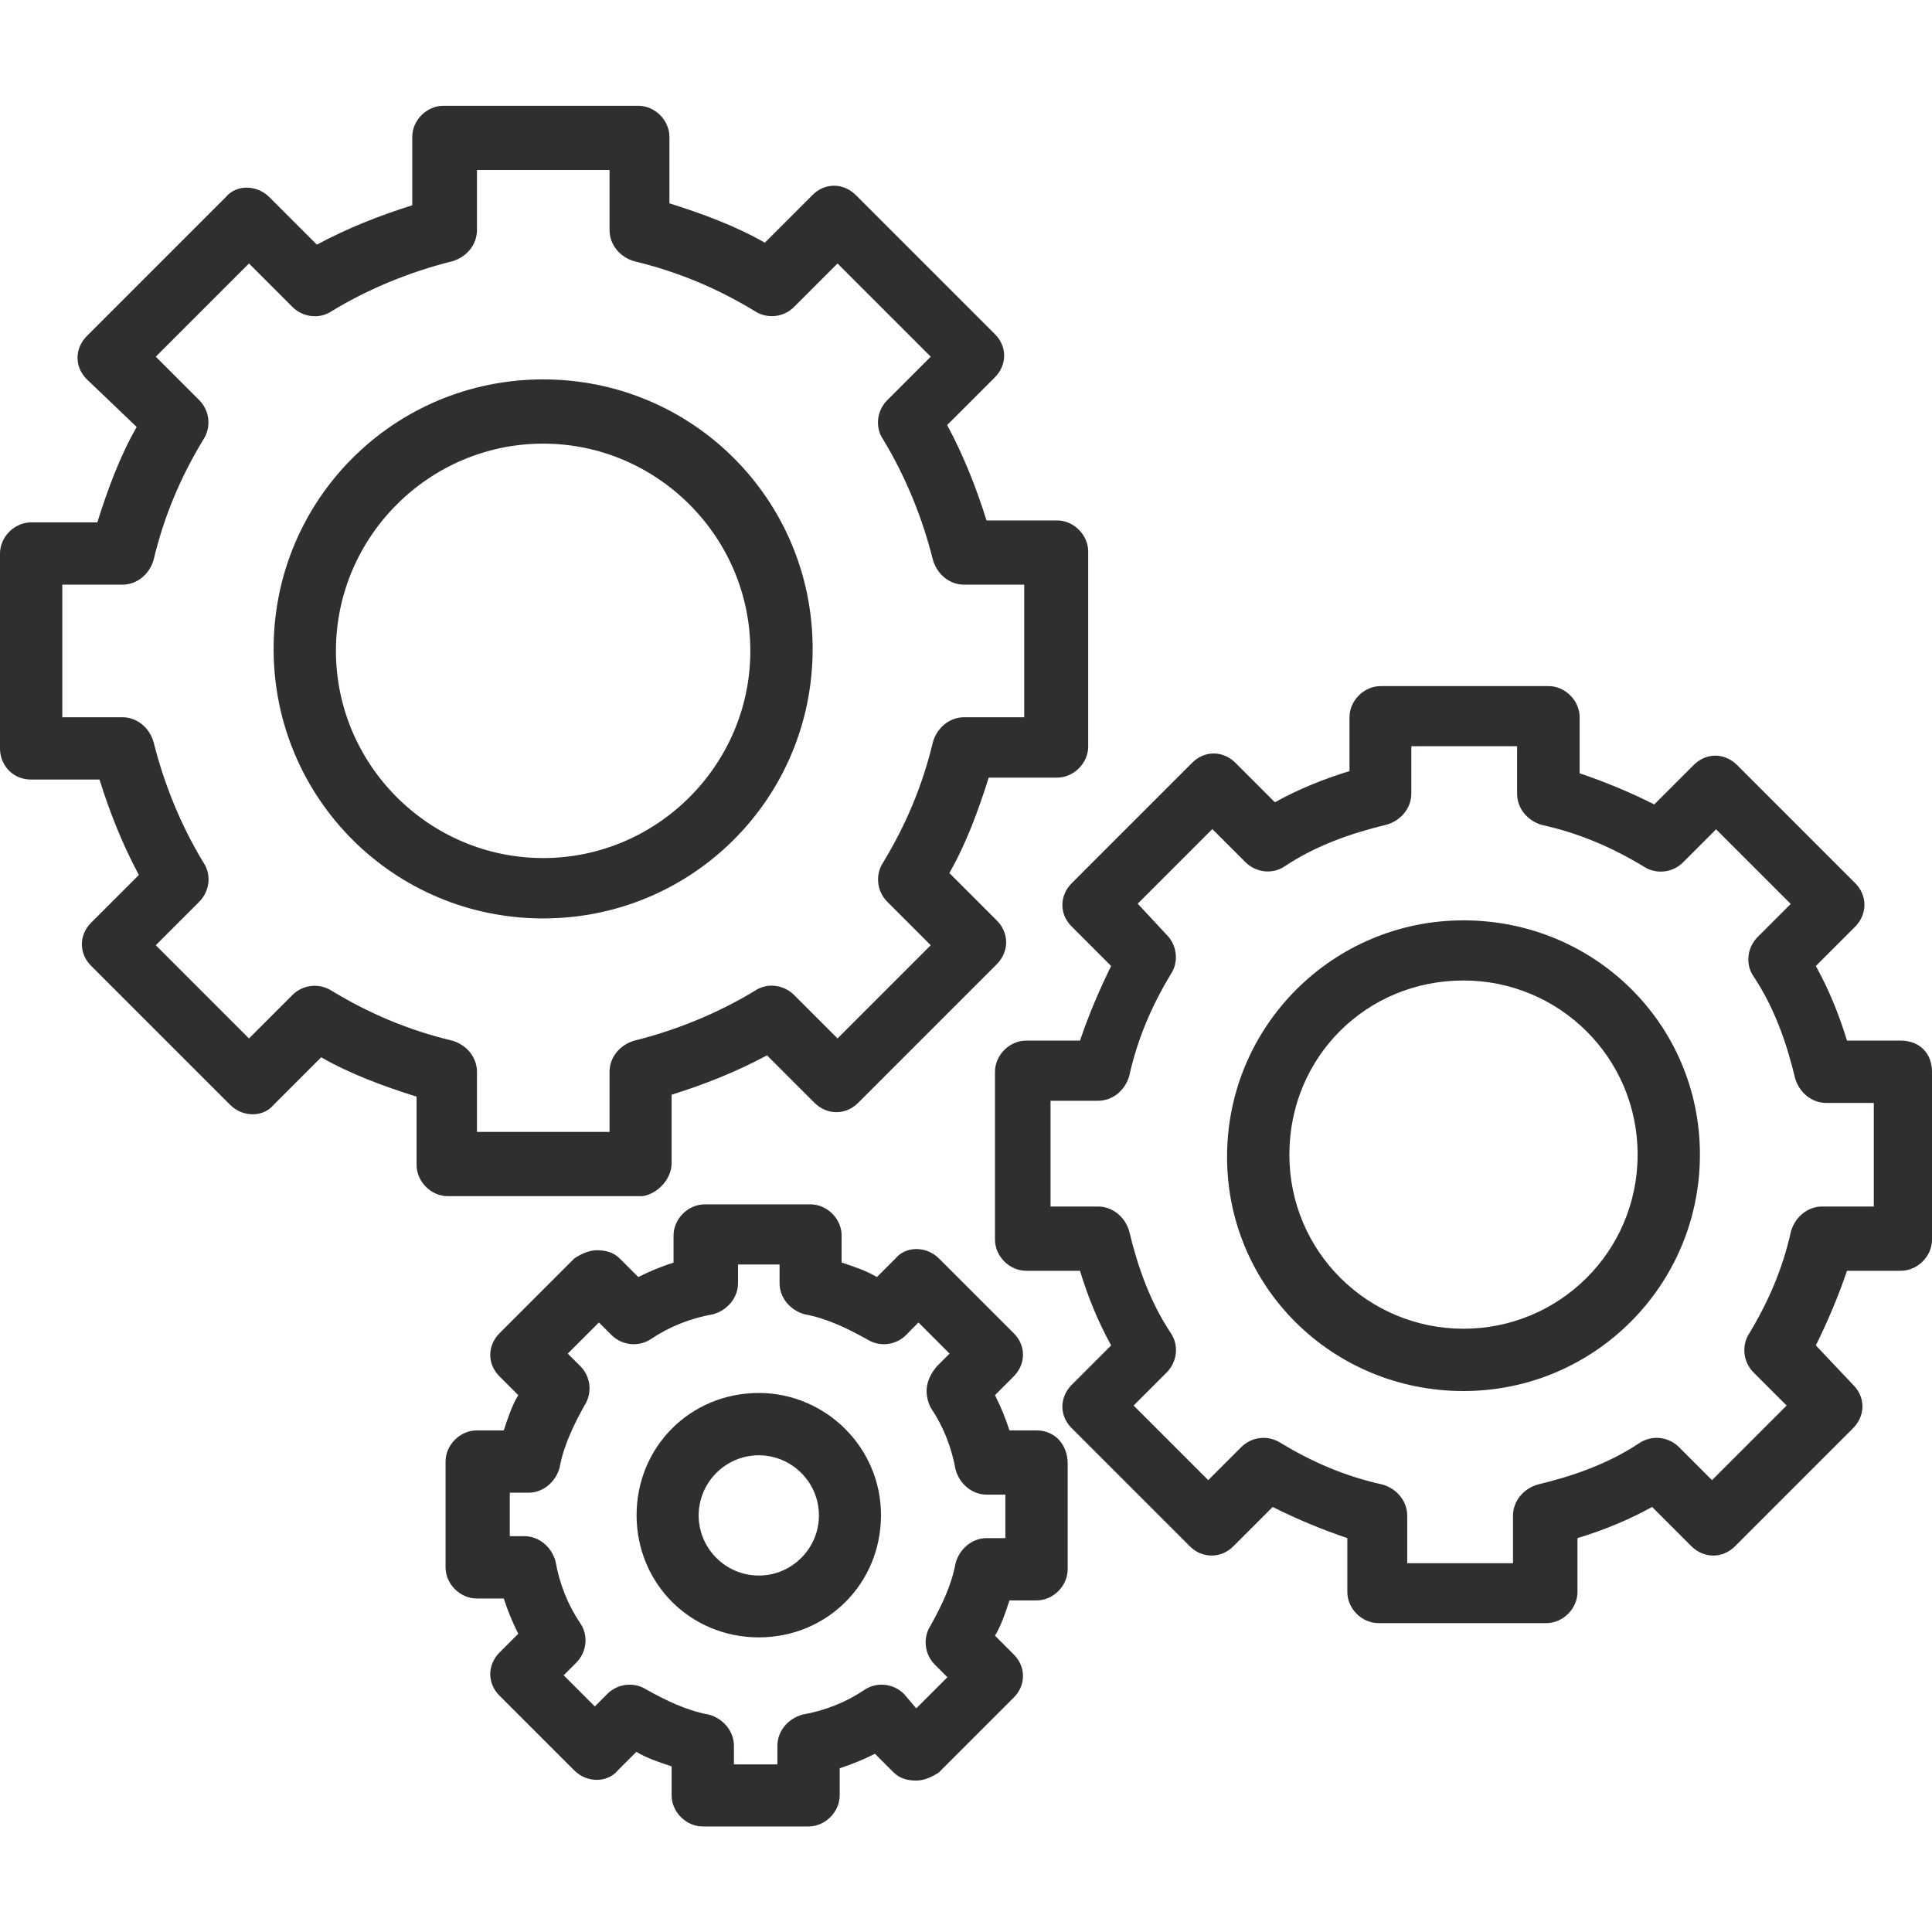 <?xml version="1.0" encoding="utf-8"?>
<!-- Generator: Adobe Illustrator 25.2.1, SVG Export Plug-In . SVG Version: 6.00 Build 0)  -->
<svg version="1.1" id="Layer_1" xmlns="http://www.w3.org/2000/svg" xmlns:xlink="http://www.w3.org/1999/xlink" x="0px" y="0px"
	 viewBox="0 0 80 80" style="enable-background:new 0 0 80 80;" xml:space="preserve">
<style type="text/css">
	.st0{fill:#262626;}
	.st1{fill:#FFFFFF;}
	.st2{fill:#302E2E;}
	.st3{fill-rule:evenodd;clip-rule:evenodd;fill:#FFFFFF;}
	.st4{fill-rule:evenodd;clip-rule:evenodd;fill:#C4C4C4;}
	.st5{fill:#C4C4C4;}
	.st6{fill:#E2E2E2;}
	.st7{fill:#A3A3A3;}
	.st8{clip-path:url(#SVGID_2_);}
	.st9{fill:#F6C434;}
	.st10{fill-rule:evenodd;clip-rule:evenodd;fill:#F6C434;}
	.st11{fill:#242729;}
	.st12{fill:#A5A5A5;}
	.st13{fill:#F6C358;}
	.st14{fill:#EBF0F3;}
	.st15{fill:#FCD462;}
	.st16{fill:#E2E5E7;}
	.st17{fill:#B0B7BD;}
	.st18{fill:#CAD1D8;}
	.st19{fill:#F15642;}
	.st20{fill:#6344FF;}
	.st21{fill:#30C668;}
	.st22{fill:#F02F60;}
	.st23{fill-rule:evenodd;clip-rule:evenodd;fill:#F02F60;}
	.st24{fill:#0B6AF6;}
	.st25{fill:#888888;}
</style>
<g>
	<path class="st2" d="M22.49,15.71c-6.18,0-11.16,4.98-11.16,11.16c0,6.18,4.98,11.16,11.16,11.16s11.16-4.98,11.16-11.16
		C33.65,20.68,28.67,15.71,22.49,15.71z M22.49,35.53c-4.72,0-8.58-3.86-8.58-8.58s3.86-8.58,8.58-8.58s8.58,3.86,8.58,8.58
		S27.21,35.53,22.49,35.53z"/>
	<path class="st2" d="M27.81,48.16v-2.83c1.37-0.43,2.66-0.94,3.95-1.63l1.97,1.97c0.52,0.51,1.29,0.51,1.8,0l5.75-5.75
		c0.51-0.52,0.51-1.29,0-1.8l-1.97-1.97c0.69-1.2,1.2-2.58,1.63-3.95h2.83c0.69,0,1.29-0.6,1.29-1.29v-8.07
		c0-0.69-0.6-1.29-1.29-1.29h-2.92c-0.43-1.37-0.94-2.66-1.63-3.95l1.97-1.97c0.52-0.52,0.52-1.29,0-1.8l-5.75-5.75
		c-0.52-0.52-1.29-0.52-1.8,0l-1.97,1.97c-1.2-0.69-2.58-1.2-3.95-1.63V5.67c0-0.69-0.6-1.29-1.29-1.29h-8.07
		c-0.69,0-1.29,0.6-1.29,1.29V8.5c-1.37,0.43-2.66,0.94-3.95,1.63l-1.97-1.97c-0.52-0.52-1.37-0.52-1.8,0l-5.75,5.75
		c-0.52,0.52-0.52,1.29,0,1.8l2.06,1.97c-0.69,1.2-1.2,2.58-1.63,3.95H1.29C0.6,21.63,0,22.23,0,22.92v8.07
		c0,0.69,0.52,1.29,1.29,1.29h2.83c0.43,1.37,0.94,2.66,1.63,3.95L3.78,38.2c-0.52,0.51-0.52,1.29,0,1.8l5.75,5.75
		c0.52,0.52,1.37,0.52,1.8,0l1.97-1.97c1.2,0.69,2.58,1.2,3.95,1.63v2.83c0,0.69,0.6,1.29,1.29,1.29h8.07
		C27.21,49.44,27.81,48.84,27.81,48.16z M25.24,44.38v2.49h-5.49v-2.49c0-0.6-0.43-1.12-1.03-1.29c-1.8-0.43-3.43-1.12-4.98-2.06
		c-0.52-0.34-1.2-0.26-1.63,0.17l-1.8,1.8l-3.86-3.86l1.8-1.8c0.43-0.43,0.52-1.12,0.17-1.63c-0.94-1.55-1.63-3.26-2.06-4.98
		c-0.17-0.6-0.69-1.03-1.29-1.03H2.58v-5.49h2.49c0.6,0,1.12-0.43,1.29-1.03c0.43-1.8,1.12-3.43,2.06-4.98
		c0.34-0.52,0.26-1.2-0.17-1.63l-1.8-1.8l3.86-3.86l1.8,1.8c0.43,0.43,1.12,0.52,1.63,0.17c1.55-0.94,3.26-1.63,4.98-2.06
		c0.6-0.17,1.03-0.69,1.03-1.29V7.04h5.49v2.49c0,0.6,0.43,1.12,1.03,1.29c1.8,0.43,3.43,1.12,4.98,2.06
		c0.52,0.34,1.2,0.26,1.63-0.17l1.8-1.8l3.86,3.86l-1.8,1.8c-0.43,0.43-0.52,1.12-0.17,1.63c0.94,1.55,1.63,3.26,2.06,4.98
		c0.17,0.6,0.69,1.03,1.29,1.03h2.49v5.49h-2.49c-0.6,0-1.12,0.43-1.29,1.03c-0.43,1.8-1.12,3.43-2.06,4.98
		c-0.34,0.52-0.26,1.2,0.17,1.63l1.8,1.8l-3.86,3.86l-1.8-1.8c-0.43-0.43-1.12-0.52-1.63-0.17c-1.55,0.94-3.26,1.63-4.98,2.06
		C25.67,43.26,25.24,43.78,25.24,44.38z"/>
	<path class="st2" d="M60.6,38.11c-5.41,0-9.79,4.38-9.79,9.79c0,5.41,4.38,9.7,9.79,9.7c5.41,0,9.79-4.38,9.79-9.79
		C70.39,42.4,66.01,38.11,60.6,38.11z M60.6,55.02c-3.95,0-7.21-3.18-7.21-7.21s3.18-7.21,7.21-7.21c3.95,0,7.21,3.18,7.21,7.21
		S64.55,55.02,60.6,55.02z"/>
	<path class="st2" d="M78.71,43.09h-2.23c-0.34-1.12-0.77-2.15-1.29-3.09l1.63-1.63c0.51-0.52,0.51-1.29,0-1.8l-4.89-4.89
		c-0.52-0.52-1.29-0.52-1.8,0l-1.63,1.63c-1.03-0.52-2.06-0.94-3.09-1.29V29.7c0-0.69-0.6-1.29-1.29-1.29h-6.95
		c-0.69,0-1.29,0.6-1.29,1.29v2.23c-1.12,0.34-2.15,0.77-3.09,1.29l-1.63-1.63c-0.52-0.52-1.29-0.52-1.8,0l-4.98,4.98
		c-0.52,0.52-0.52,1.29,0,1.8L46.01,40c-0.51,1.03-0.94,2.06-1.29,3.09h-2.23c-0.69,0-1.29,0.6-1.29,1.29v6.95
		c0,0.69,0.6,1.29,1.29,1.29h2.23c0.34,1.12,0.77,2.15,1.29,3.09l-1.63,1.63c-0.52,0.52-0.52,1.29,0,1.8l4.89,4.89
		c0.51,0.51,1.29,0.51,1.8,0l1.63-1.63c1.03,0.52,2.06,0.94,3.09,1.29v2.23c0,0.69,0.6,1.29,1.29,1.29h6.95
		c0.69,0,1.29-0.6,1.29-1.29v-2.23c1.12-0.34,2.15-0.77,3.09-1.29l1.63,1.63c0.52,0.51,1.29,0.51,1.8,0l4.89-4.89
		c0.52-0.52,0.52-1.29,0-1.8l-1.54-1.63c0.51-1.03,0.94-2.06,1.29-3.09h2.23c0.69,0,1.29-0.6,1.29-1.29v-6.95
		C80,43.61,79.48,43.09,78.71,43.09z M77.42,49.96h-1.97c-0.6,0-1.12,0.43-1.29,1.03c-0.34,1.54-0.94,2.92-1.72,4.21
		c-0.34,0.51-0.26,1.2,0.17,1.63l1.37,1.37l-3.09,3.09l-1.37-1.37c-0.43-0.43-1.12-0.51-1.63-0.17c-1.29,0.86-2.75,1.37-4.21,1.72
		c-0.6,0.17-1.03,0.69-1.03,1.29v1.97h-4.38v-1.97c0-0.6-0.43-1.12-1.03-1.29c-1.55-0.34-2.92-0.94-4.21-1.72
		c-0.52-0.34-1.2-0.26-1.63,0.17l-1.37,1.37l-3.09-3.09l1.37-1.37c0.43-0.43,0.52-1.12,0.17-1.63c-0.86-1.29-1.37-2.75-1.72-4.21
		c-0.17-0.6-0.69-1.03-1.29-1.03h-1.97v-4.38h1.97c0.6,0,1.12-0.43,1.29-1.03c0.34-1.54,0.94-2.92,1.72-4.21
		c0.34-0.51,0.26-1.2-0.17-1.63l-1.2-1.29l3.09-3.09l1.37,1.37c0.43,0.43,1.12,0.52,1.63,0.17c1.29-0.86,2.75-1.37,4.21-1.72
		c0.6-0.17,1.03-0.69,1.03-1.29V30.9h4.38v1.97c0,0.6,0.43,1.12,1.03,1.29c1.55,0.34,2.92,0.94,4.21,1.72
		c0.52,0.34,1.2,0.26,1.63-0.17l1.37-1.37l3.09,3.09l-1.37,1.37c-0.43,0.43-0.52,1.12-0.17,1.63c0.86,1.29,1.37,2.75,1.72,4.21
		c0.17,0.6,0.69,1.03,1.29,1.03h1.97v4.29H77.42z"/>
	<path class="st2" d="M31.42,57.68c-2.83,0-5.06,2.23-5.06,5.06c0,2.83,2.23,5.06,5.06,5.06c2.83,0,5.06-2.23,5.06-5.06
		C36.48,59.91,34.16,57.68,31.42,57.68z M31.42,65.24c-1.37,0-2.49-1.12-2.49-2.49c0-1.37,1.12-2.49,2.49-2.49
		c1.37,0,2.49,1.12,2.49,2.49C33.91,64.12,32.79,65.24,31.42,65.24z"/>
	<path class="st2" d="M42.92,59.23H41.8c-0.17-0.52-0.34-0.94-0.6-1.46L41.97,57c0.52-0.52,0.52-1.29,0-1.8l-3.09-3.09
		c-0.52-0.52-1.37-0.52-1.8,0l-0.77,0.77c-0.43-0.26-0.94-0.43-1.46-0.6v-1.12c0-0.69-0.6-1.29-1.29-1.29h-4.38
		c-0.69,0-1.29,0.6-1.29,1.29v1.12c-0.52,0.17-0.94,0.34-1.46,0.6l-0.77-0.77c-0.26-0.26-0.6-0.34-0.94-0.34
		c-0.34,0-0.69,0.17-0.94,0.34l-3.09,3.09c-0.52,0.52-0.52,1.29,0,1.8l0.77,0.77c-0.26,0.43-0.43,0.94-0.6,1.46h-1.12
		c-0.69,0-1.29,0.6-1.29,1.29v4.38c0,0.69,0.6,1.29,1.29,1.29h1.12c0.17,0.52,0.34,0.94,0.6,1.46l-0.77,0.77
		c-0.52,0.52-0.52,1.29,0,1.8l3.09,3.09c0.52,0.52,1.37,0.52,1.8,0l0.77-0.77c0.43,0.26,0.94,0.43,1.46,0.6v1.2
		c0,0.69,0.6,1.29,1.29,1.29h4.38c0.69,0,1.29-0.6,1.29-1.29v-1.12c0.52-0.17,0.94-0.34,1.46-0.6L37,73.39
		c0.26,0.26,0.6,0.34,0.94,0.34c0.34,0,0.69-0.17,0.94-0.34l3.09-3.09c0.52-0.51,0.52-1.29,0-1.8l-0.77-0.77
		c0.26-0.43,0.43-0.94,0.6-1.46h1.12c0.69,0,1.29-0.6,1.29-1.29V60.6C44.21,59.83,43.69,59.23,42.92,59.23z M41.63,63.69h-0.77
		c-0.6,0-1.12,0.43-1.29,1.03c-0.17,0.94-0.6,1.8-1.03,2.58c-0.34,0.51-0.26,1.2,0.17,1.63l0.52,0.52l-1.29,1.29l-0.51-0.6
		c-0.43-0.43-1.12-0.51-1.63-0.17c-0.77,0.52-1.63,0.86-2.58,1.03c-0.6,0.17-1.03,0.69-1.03,1.29v0.77h-1.8v-0.77
		c0-0.6-0.43-1.12-1.03-1.29c-0.94-0.17-1.8-0.6-2.58-1.03c-0.52-0.34-1.2-0.26-1.63,0.17l-0.52,0.52l-1.29-1.29l0.52-0.52
		c0.43-0.43,0.52-1.12,0.17-1.63c-0.52-0.77-0.86-1.63-1.03-2.58c-0.17-0.6-0.69-1.03-1.29-1.03h-0.6v-1.8h0.77
		c0.6,0,1.12-0.43,1.29-1.03c0.17-0.94,0.6-1.8,1.03-2.58c0.34-0.52,0.26-1.2-0.17-1.63l-0.52-0.52l1.29-1.29l0.52,0.52
		c0.43,0.43,1.12,0.51,1.63,0.17c0.77-0.52,1.63-0.86,2.58-1.03c0.6-0.17,1.03-0.69,1.03-1.29v-0.77h1.72v0.77
		c0,0.6,0.43,1.12,1.03,1.29c0.94,0.17,1.8,0.6,2.58,1.03c0.52,0.34,1.2,0.26,1.63-0.17l0.51-0.52l1.29,1.29l-0.52,0.52
		c-0.52,0.6-0.52,1.2-0.26,1.72c0.52,0.77,0.86,1.63,1.03,2.57c0.17,0.6,0.69,1.03,1.29,1.03h0.77V63.69z"/>
</g>
</svg>
